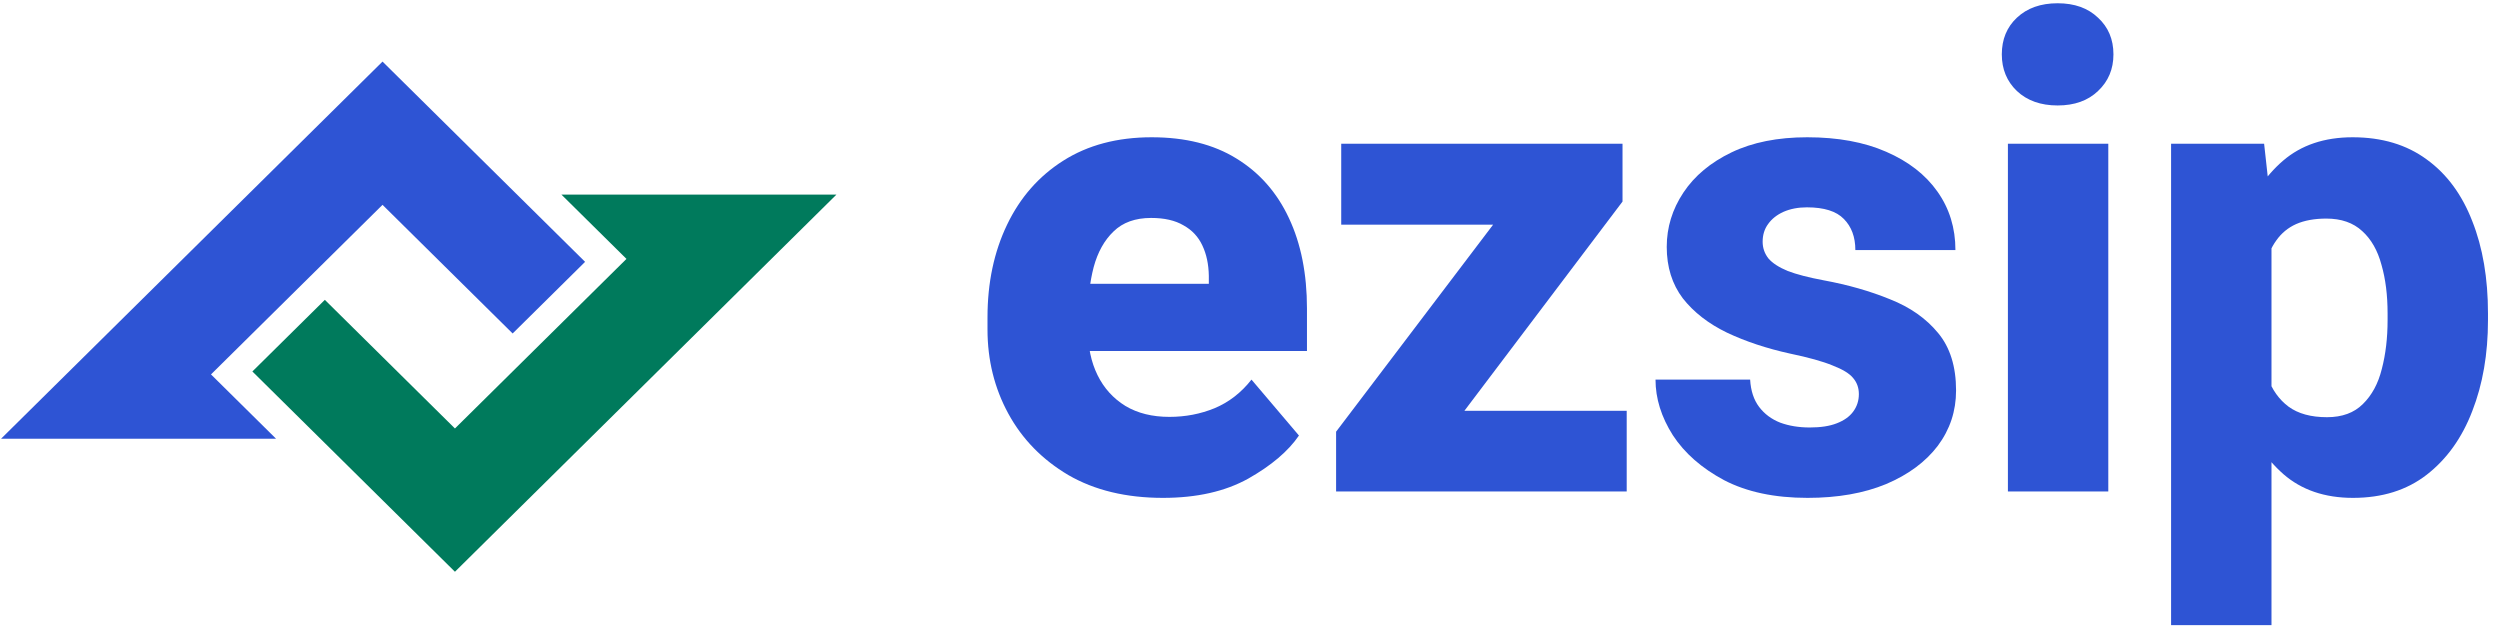 <svg width="141" height="36" viewBox="0 0 141 36" fill="none" xmlns="http://www.w3.org/2000/svg">
<g clip-path="url(#clip0_1_6299)">
<path d="M65.591 28.08C63.516 28.08 61.737 27.651 60.254 26.793C58.783 25.923 57.655 24.769 56.871 23.331C56.087 21.893 55.695 20.31 55.695 18.582V17.893C55.695 15.947 56.063 14.207 56.799 12.673C57.535 11.138 58.59 9.936 59.965 9.065C61.352 8.183 63.016 7.742 64.957 7.742C66.851 7.742 68.443 8.141 69.733 8.939C71.036 9.736 72.025 10.86 72.7 12.31C73.376 13.748 73.713 15.446 73.713 17.404V19.796H58.029V16.008H68.178V15.555C68.166 14.902 68.045 14.334 67.816 13.851C67.587 13.355 67.231 12.975 66.749 12.709C66.278 12.431 65.669 12.292 64.921 12.292C64.029 12.292 63.323 12.546 62.805 13.053C62.286 13.549 61.912 14.219 61.683 15.065C61.466 15.899 61.358 16.842 61.358 17.893V18.582C61.358 19.561 61.538 20.419 61.9 21.156C62.262 21.893 62.787 22.473 63.474 22.896C64.162 23.307 64.988 23.512 65.953 23.512C66.857 23.512 67.707 23.349 68.503 23.023C69.311 22.685 70.005 22.147 70.584 21.41L73.261 24.564C72.658 25.446 71.705 26.256 70.403 26.993C69.1 27.718 67.496 28.08 65.591 28.08Z" fill="#2E54D4"/>
<path d="M91.746 27.718H76.821V23.169H91.746V27.718ZM79.154 27.718H75.356V24.347L87.675 8.105H91.51V11.368L79.154 27.718ZM89.574 12.673H75.645V8.105H89.574V12.673Z" fill="#2E54D4"/>
<path d="M104.84 22.225C104.84 21.875 104.732 21.573 104.515 21.319C104.309 21.065 103.924 20.83 103.357 20.612C102.803 20.383 102 20.159 100.951 19.941C99.636 19.651 98.455 19.259 97.405 18.763C96.356 18.256 95.524 17.609 94.909 16.824C94.306 16.026 94.004 15.059 94.004 13.923C94.004 12.824 94.318 11.803 94.945 10.86C95.572 9.917 96.477 9.162 97.658 8.594C98.841 8.026 100.264 7.742 101.928 7.742C103.652 7.742 105.136 8.014 106.378 8.558C107.632 9.102 108.598 9.851 109.272 10.806C109.948 11.76 110.286 12.86 110.286 14.105H104.642C104.642 13.367 104.424 12.781 103.99 12.346C103.568 11.911 102.875 11.694 101.91 11.694C101.415 11.694 100.975 11.778 100.589 11.947C100.215 12.117 99.926 12.346 99.721 12.636C99.516 12.914 99.413 13.247 99.413 13.633C99.413 13.984 99.522 14.298 99.739 14.576C99.968 14.842 100.33 15.077 100.825 15.283C101.331 15.476 102.006 15.651 102.851 15.809C104.225 16.062 105.474 16.419 106.595 16.878C107.729 17.325 108.633 17.959 109.309 18.781C109.984 19.591 110.322 20.672 110.322 22.026C110.322 23.186 109.978 24.225 109.291 25.144C108.603 26.05 107.632 26.769 106.378 27.301C105.124 27.82 103.646 28.08 101.946 28.08C100.089 28.08 98.521 27.748 97.242 27.083C95.977 26.407 95.011 25.561 94.348 24.546C93.697 23.518 93.371 22.473 93.371 21.41H98.708C98.744 22.038 98.913 22.552 99.214 22.95C99.516 23.349 99.914 23.645 100.408 23.839C100.903 24.02 101.458 24.11 102.073 24.11C102.688 24.11 103.195 24.032 103.592 23.875C104.003 23.718 104.309 23.5 104.515 23.222C104.732 22.932 104.84 22.6 104.84 22.225Z" fill="#2E54D4"/>
<path d="M118.908 27.718H113.246V8.105H118.908V27.718ZM112.902 3.066C112.902 2.22 113.186 1.531 113.752 0.999C114.332 0.455 115.097 0.184 116.05 0.184C117.003 0.184 117.762 0.455 118.329 0.999C118.908 1.531 119.198 2.22 119.198 3.066C119.198 3.9 118.908 4.588 118.329 5.132C117.762 5.676 117.003 5.948 116.05 5.948C115.097 5.948 114.332 5.676 113.752 5.132C113.186 4.588 112.902 3.9 112.902 3.066Z" fill="#2E54D4"/>
<path d="M128.112 35.258H122.449V8.105H127.696L128.112 11.875V35.258ZM140.322 18.056C140.322 19.966 140.027 21.675 139.436 23.186C138.857 24.697 138.001 25.893 136.867 26.775C135.746 27.645 134.359 28.08 132.707 28.08C131.115 28.08 129.806 27.633 128.781 26.739C127.768 25.845 126.977 24.654 126.411 23.168C125.844 21.669 125.434 20.02 125.181 18.219V17.802C125.422 15.869 125.826 14.147 126.393 12.636C126.96 11.126 127.75 9.936 128.762 9.065C129.788 8.183 131.097 7.742 132.688 7.742C134.34 7.742 135.733 8.159 136.867 8.993C138.001 9.815 138.857 10.975 139.436 12.473C140.027 13.96 140.322 15.694 140.322 17.676V18.056ZM134.66 17.676C134.66 16.648 134.546 15.736 134.316 14.938C134.1 14.129 133.738 13.494 133.231 13.035C132.724 12.564 132.049 12.328 131.205 12.328C130.542 12.328 129.975 12.431 129.505 12.636C129.046 12.842 128.673 13.15 128.383 13.561C128.093 13.96 127.876 14.461 127.731 15.065C127.587 15.657 127.508 16.346 127.497 17.132V18.89C127.521 19.784 127.653 20.582 127.895 21.283C128.147 21.984 128.539 22.534 129.07 22.932C129.613 23.331 130.337 23.53 131.241 23.53C132.098 23.53 132.772 23.283 133.267 22.787C133.774 22.292 134.13 21.633 134.334 20.811C134.552 19.978 134.66 19.059 134.66 18.056V17.676Z" fill="#2E54D4"/>
<path d="M21.574 3.473L0.059 24.745H15.57L11.9 21.117L21.574 11.553L28.913 18.808L32.999 14.768L21.574 3.473Z" fill="#2E54D4"/>
<path d="M25.659 32.247L47.175 10.975H31.664L35.333 14.602L25.659 24.166L18.321 16.911L14.234 20.951L25.659 32.247Z" fill="#007A5C"/>
</g>
<defs>
<clipPath id="clip0_1_6299">
<rect width="141" height="36" fill="white"/>
</clipPath>
</defs>
</svg>
